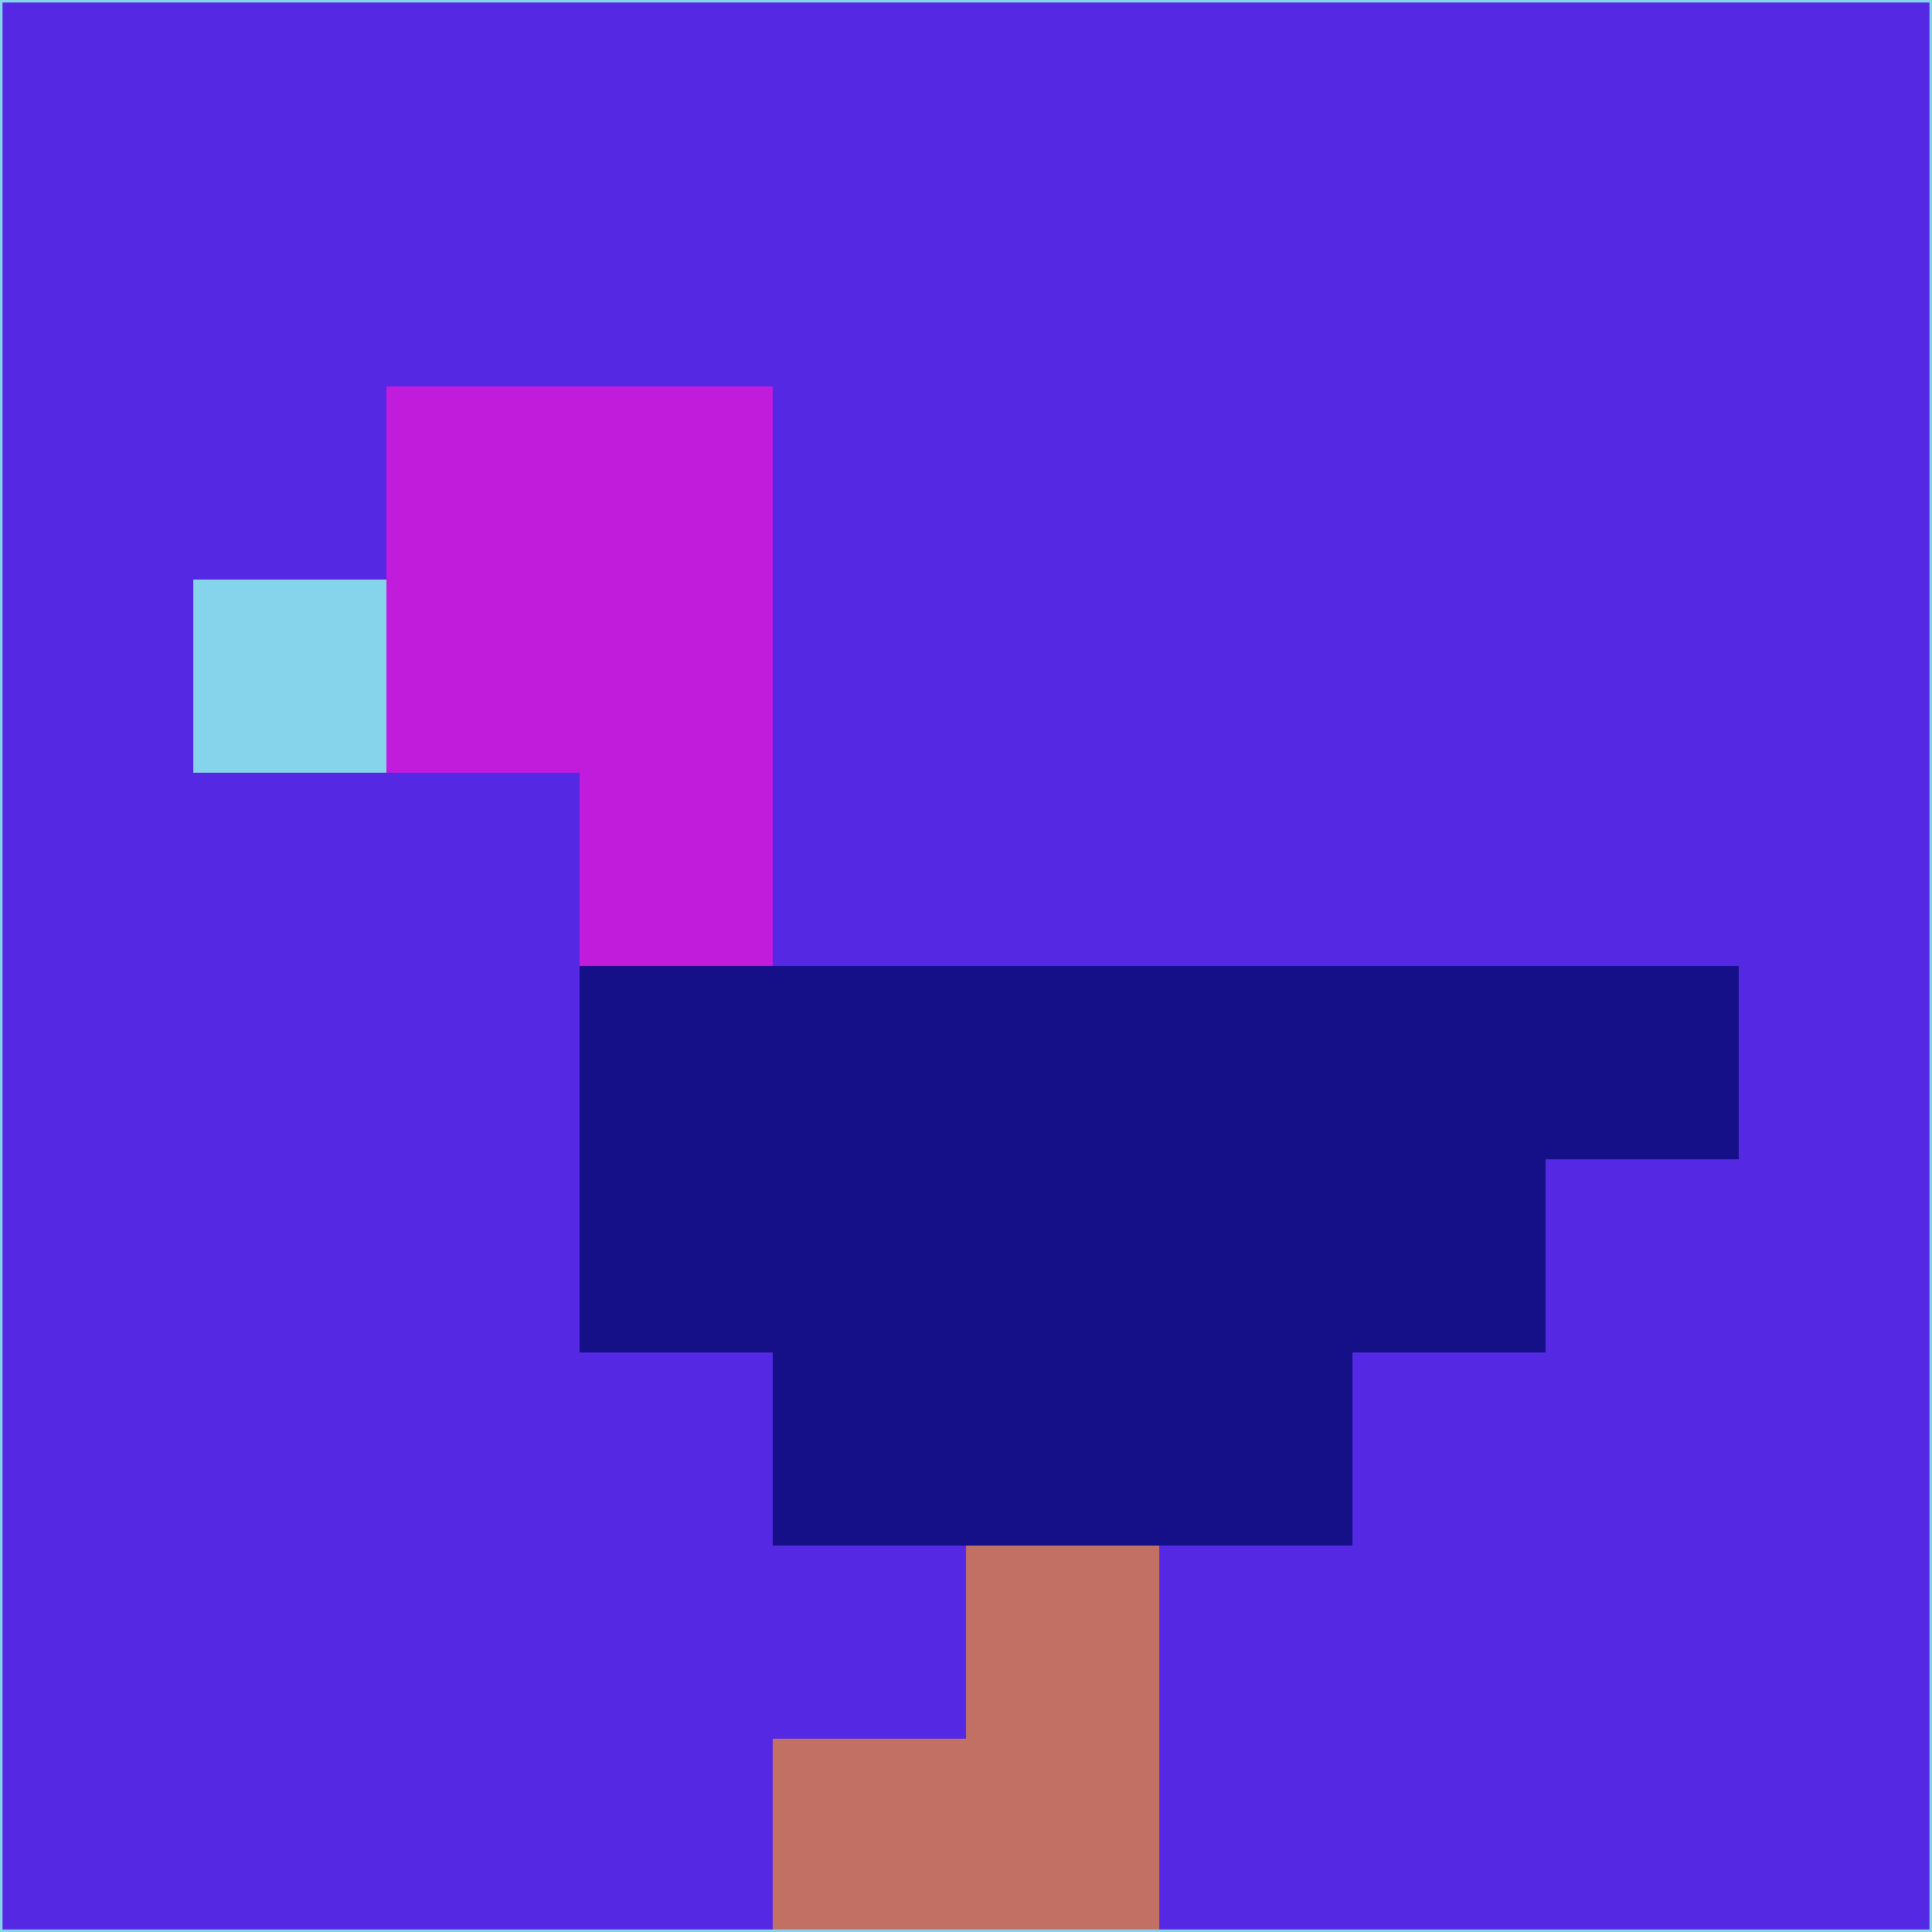 <svg xmlns="http://www.w3.org/2000/svg" version="1.1" width="785" height="785">
  <title>'goose-pfp-694263' by Dmitri Cherniak (Cyberpunk Edition)</title>
  <desc>
    seed=340582
    backgroundColor=#5529e3
    padding=20
    innerPadding=0
    timeout=500
    dimension=1
    border=false
    Save=function(){return n.handleSave()}
    frame=12

    Rendered at 2024-09-15T22:37:00.796Z
    Generated in 1ms
    Modified for Cyberpunk theme with new color scheme
  </desc>
  <defs/>
  <rect width="100%" height="100%" fill="#5529e3"/>
  <g>
    <g id="0-0">
      <rect x="0" y="0" height="785" width="785" fill="#5529e3"/>
      <g>
        <!-- Neon blue -->
        <rect id="0-0-2-2-2-2" x="157" y="157" width="157" height="157" fill="#c11bdc"/>
        <rect id="0-0-3-2-1-4" x="235.5" y="157" width="78.5" height="314" fill="#c11bdc"/>
        <!-- Electric purple -->
        <rect id="0-0-4-5-5-1" x="314" y="392.5" width="392.5" height="78.5" fill="#150f88"/>
        <rect id="0-0-3-5-5-2" x="235.5" y="392.5" width="392.5" height="157" fill="#150f88"/>
        <rect id="0-0-4-5-3-3" x="314" y="392.5" width="235.5" height="235.5" fill="#150f88"/>
        <!-- Neon pink -->
        <rect id="0-0-1-3-1-1" x="78.5" y="235.5" width="78.5" height="78.5" fill="#86d3ec"/>
        <!-- Cyber yellow -->
        <rect id="0-0-5-8-1-2" x="392.5" y="628" width="78.5" height="157" fill="#c17063"/>
        <rect id="0-0-4-9-2-1" x="314" y="706.5" width="157" height="78.5" fill="#c17063"/>
      </g>
      <rect x="0" y="0" stroke="#86d3ec" stroke-width="2" height="785" width="785" fill="none"/>
    </g>
  </g>
  <script xmlns=""/>
</svg>